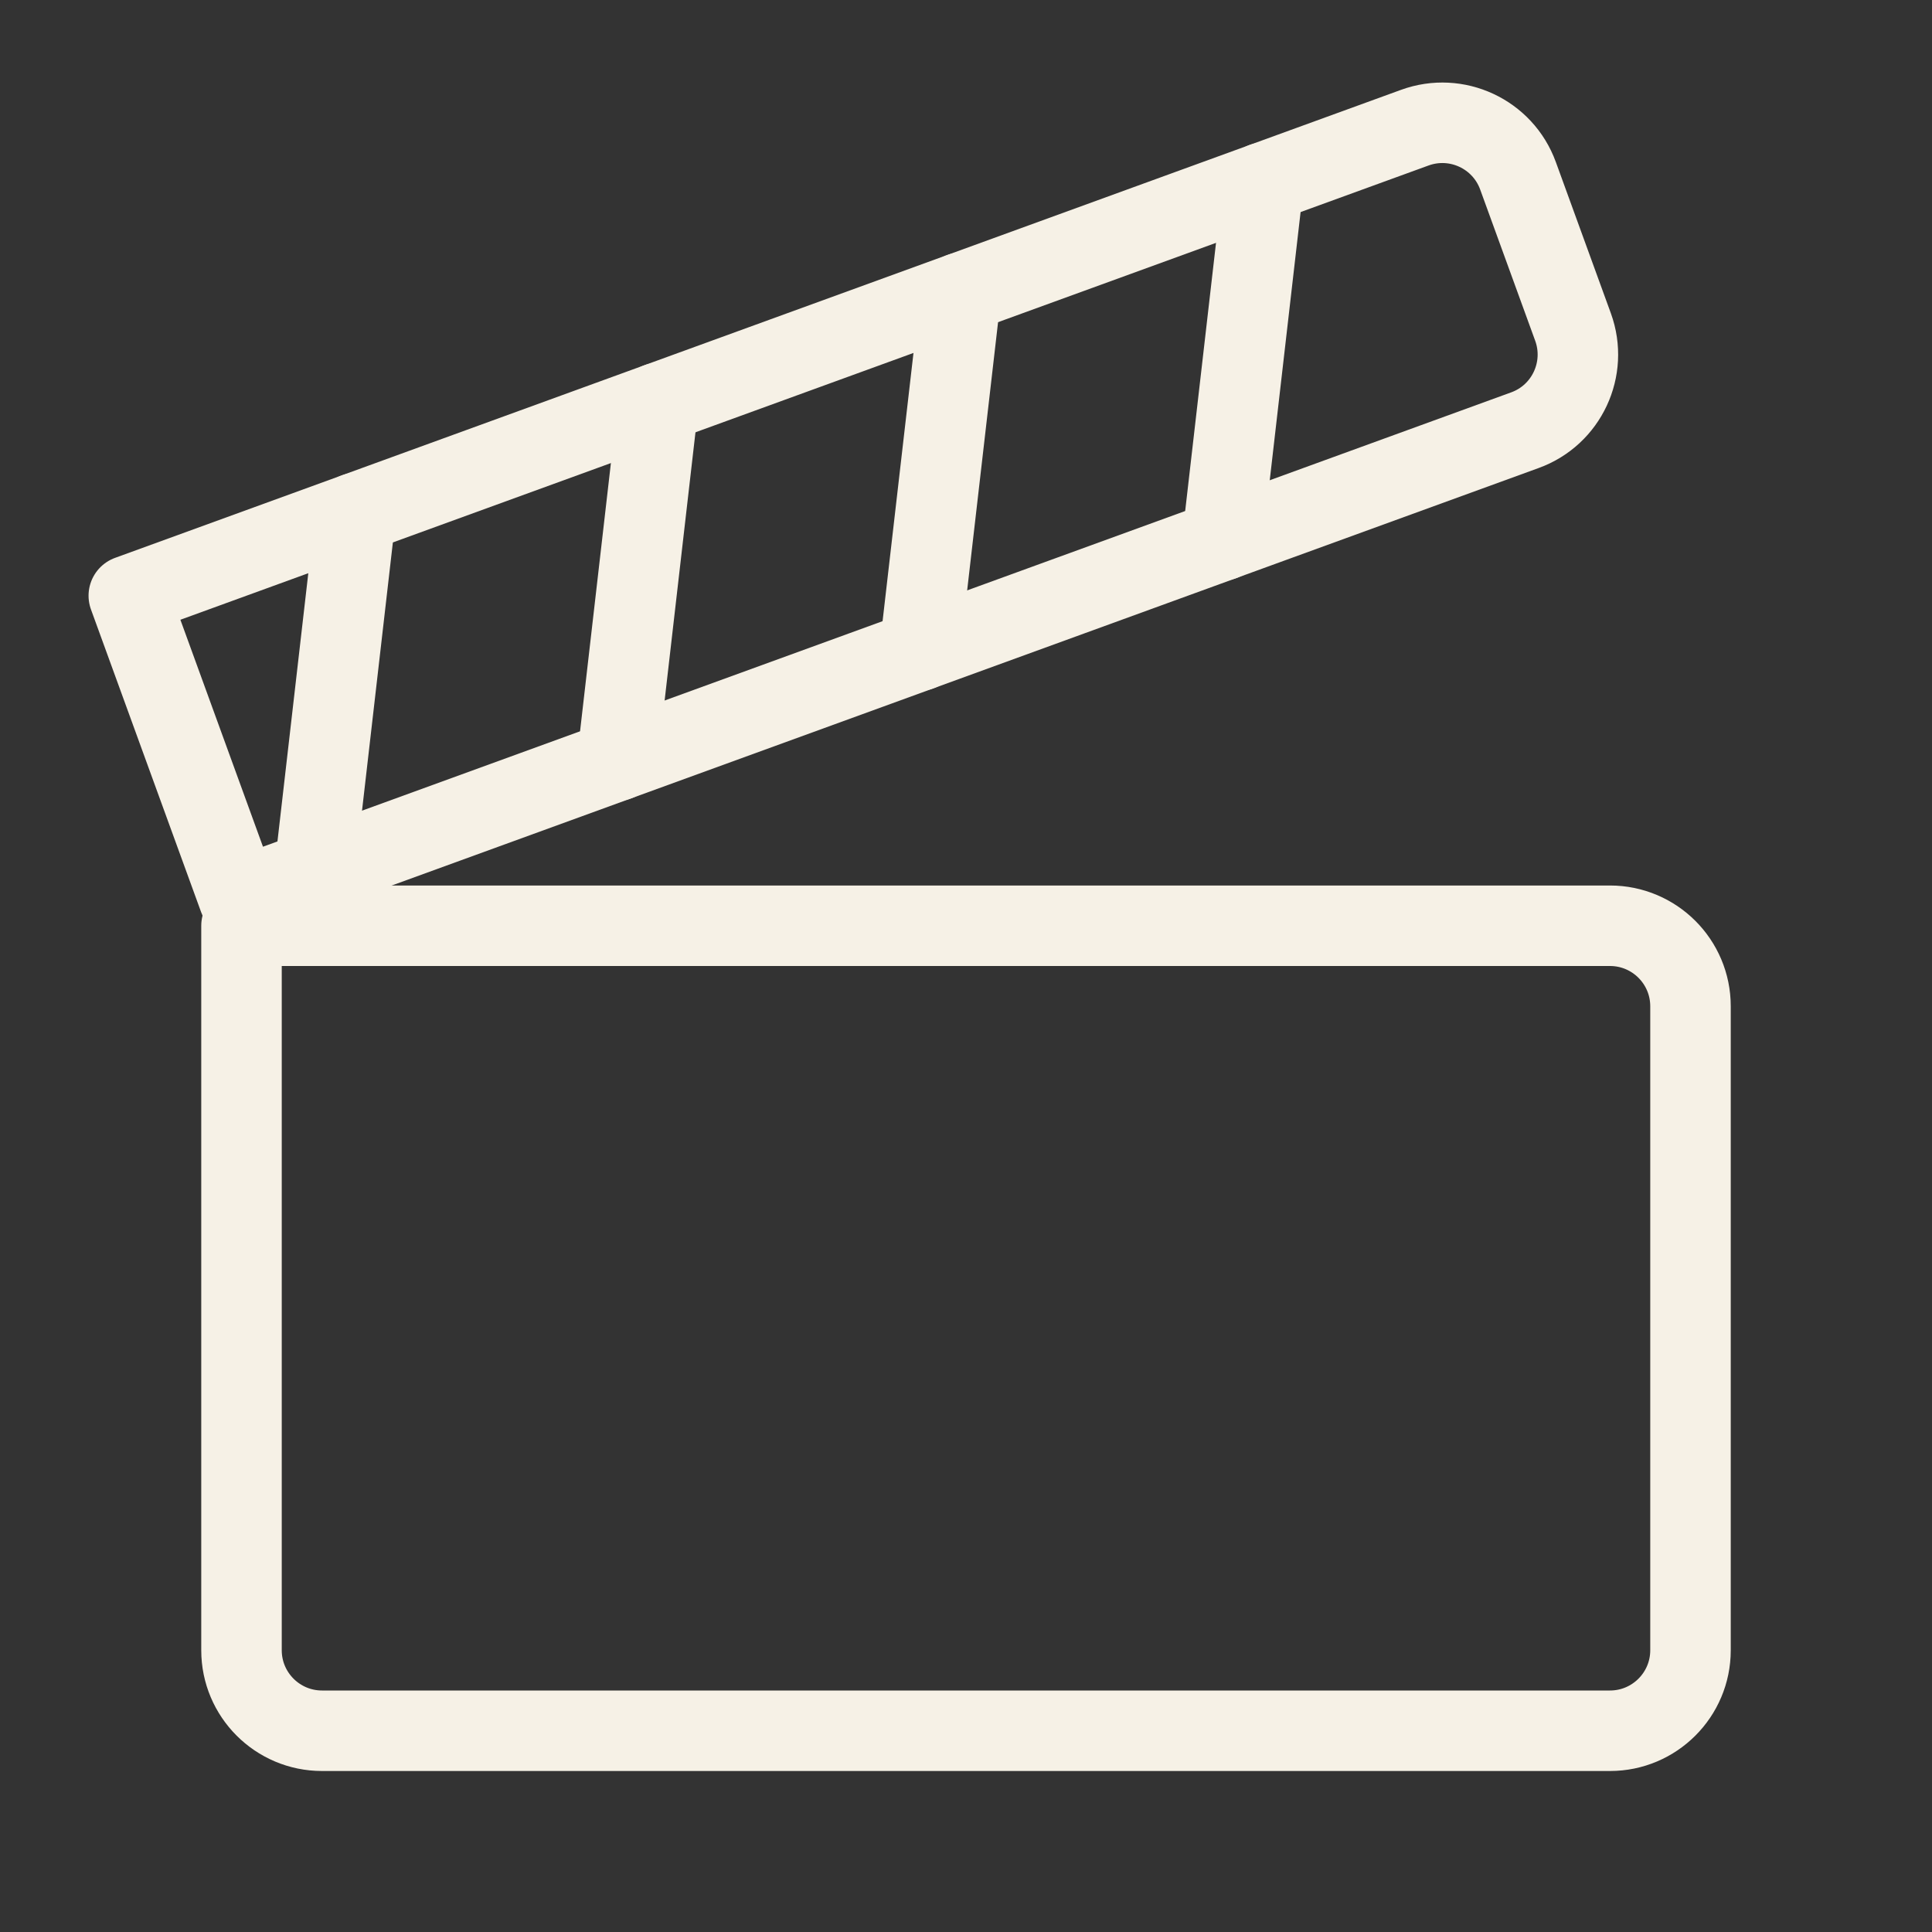 <?xml version="1.0" encoding="utf-8"?><!-- Uploaded to: SVG Repo, www.svgrepo.com, Generator: SVG Repo Mixer Tools -->
<svg width="800px" height="800px" viewBox="0 0 24 24" fill="none" xmlns="http://www.w3.org/2000/svg">
<rect x="0" y="0" width="24" height="24" fill="#333333" stroke="none"/>
<rect width="24" height="24" fill="transparent"/>
<path d="M20 11.5H3V20.5C3 21.052 3.448 21.5 4 21.5H20C20.552 21.5 21 21.052 21 20.5V12.5C21 11.948 20.552 11.5 20 11.5Z" stroke="#f6f1e6" stroke-linejoin="round"/>
<path d="M1.6 7.4L17.575 1.586C18.094 1.397 18.668 1.664 18.857 2.183L19.541 4.063C19.729 4.582 19.462 5.156 18.943 5.344L2.968 11.159L1.6 7.4Z" stroke="#f6f1e6" stroke-linejoin="round"/>
<path d="M15.695 2.27L15.184 6.713" stroke="#f6f1e6" stroke-linecap="round"/>
<path d="M11.937 3.638L11.425 8.081" stroke="#f6f1e6" stroke-linecap="round"/>
<path d="M8.178 5.006L7.667 9.449" stroke="#f6f1e6" stroke-linecap="round"/>
<path d="M4.419 6.374L3.908 10.817" stroke="#f6f1e6" stroke-linecap="round"/>
</svg>